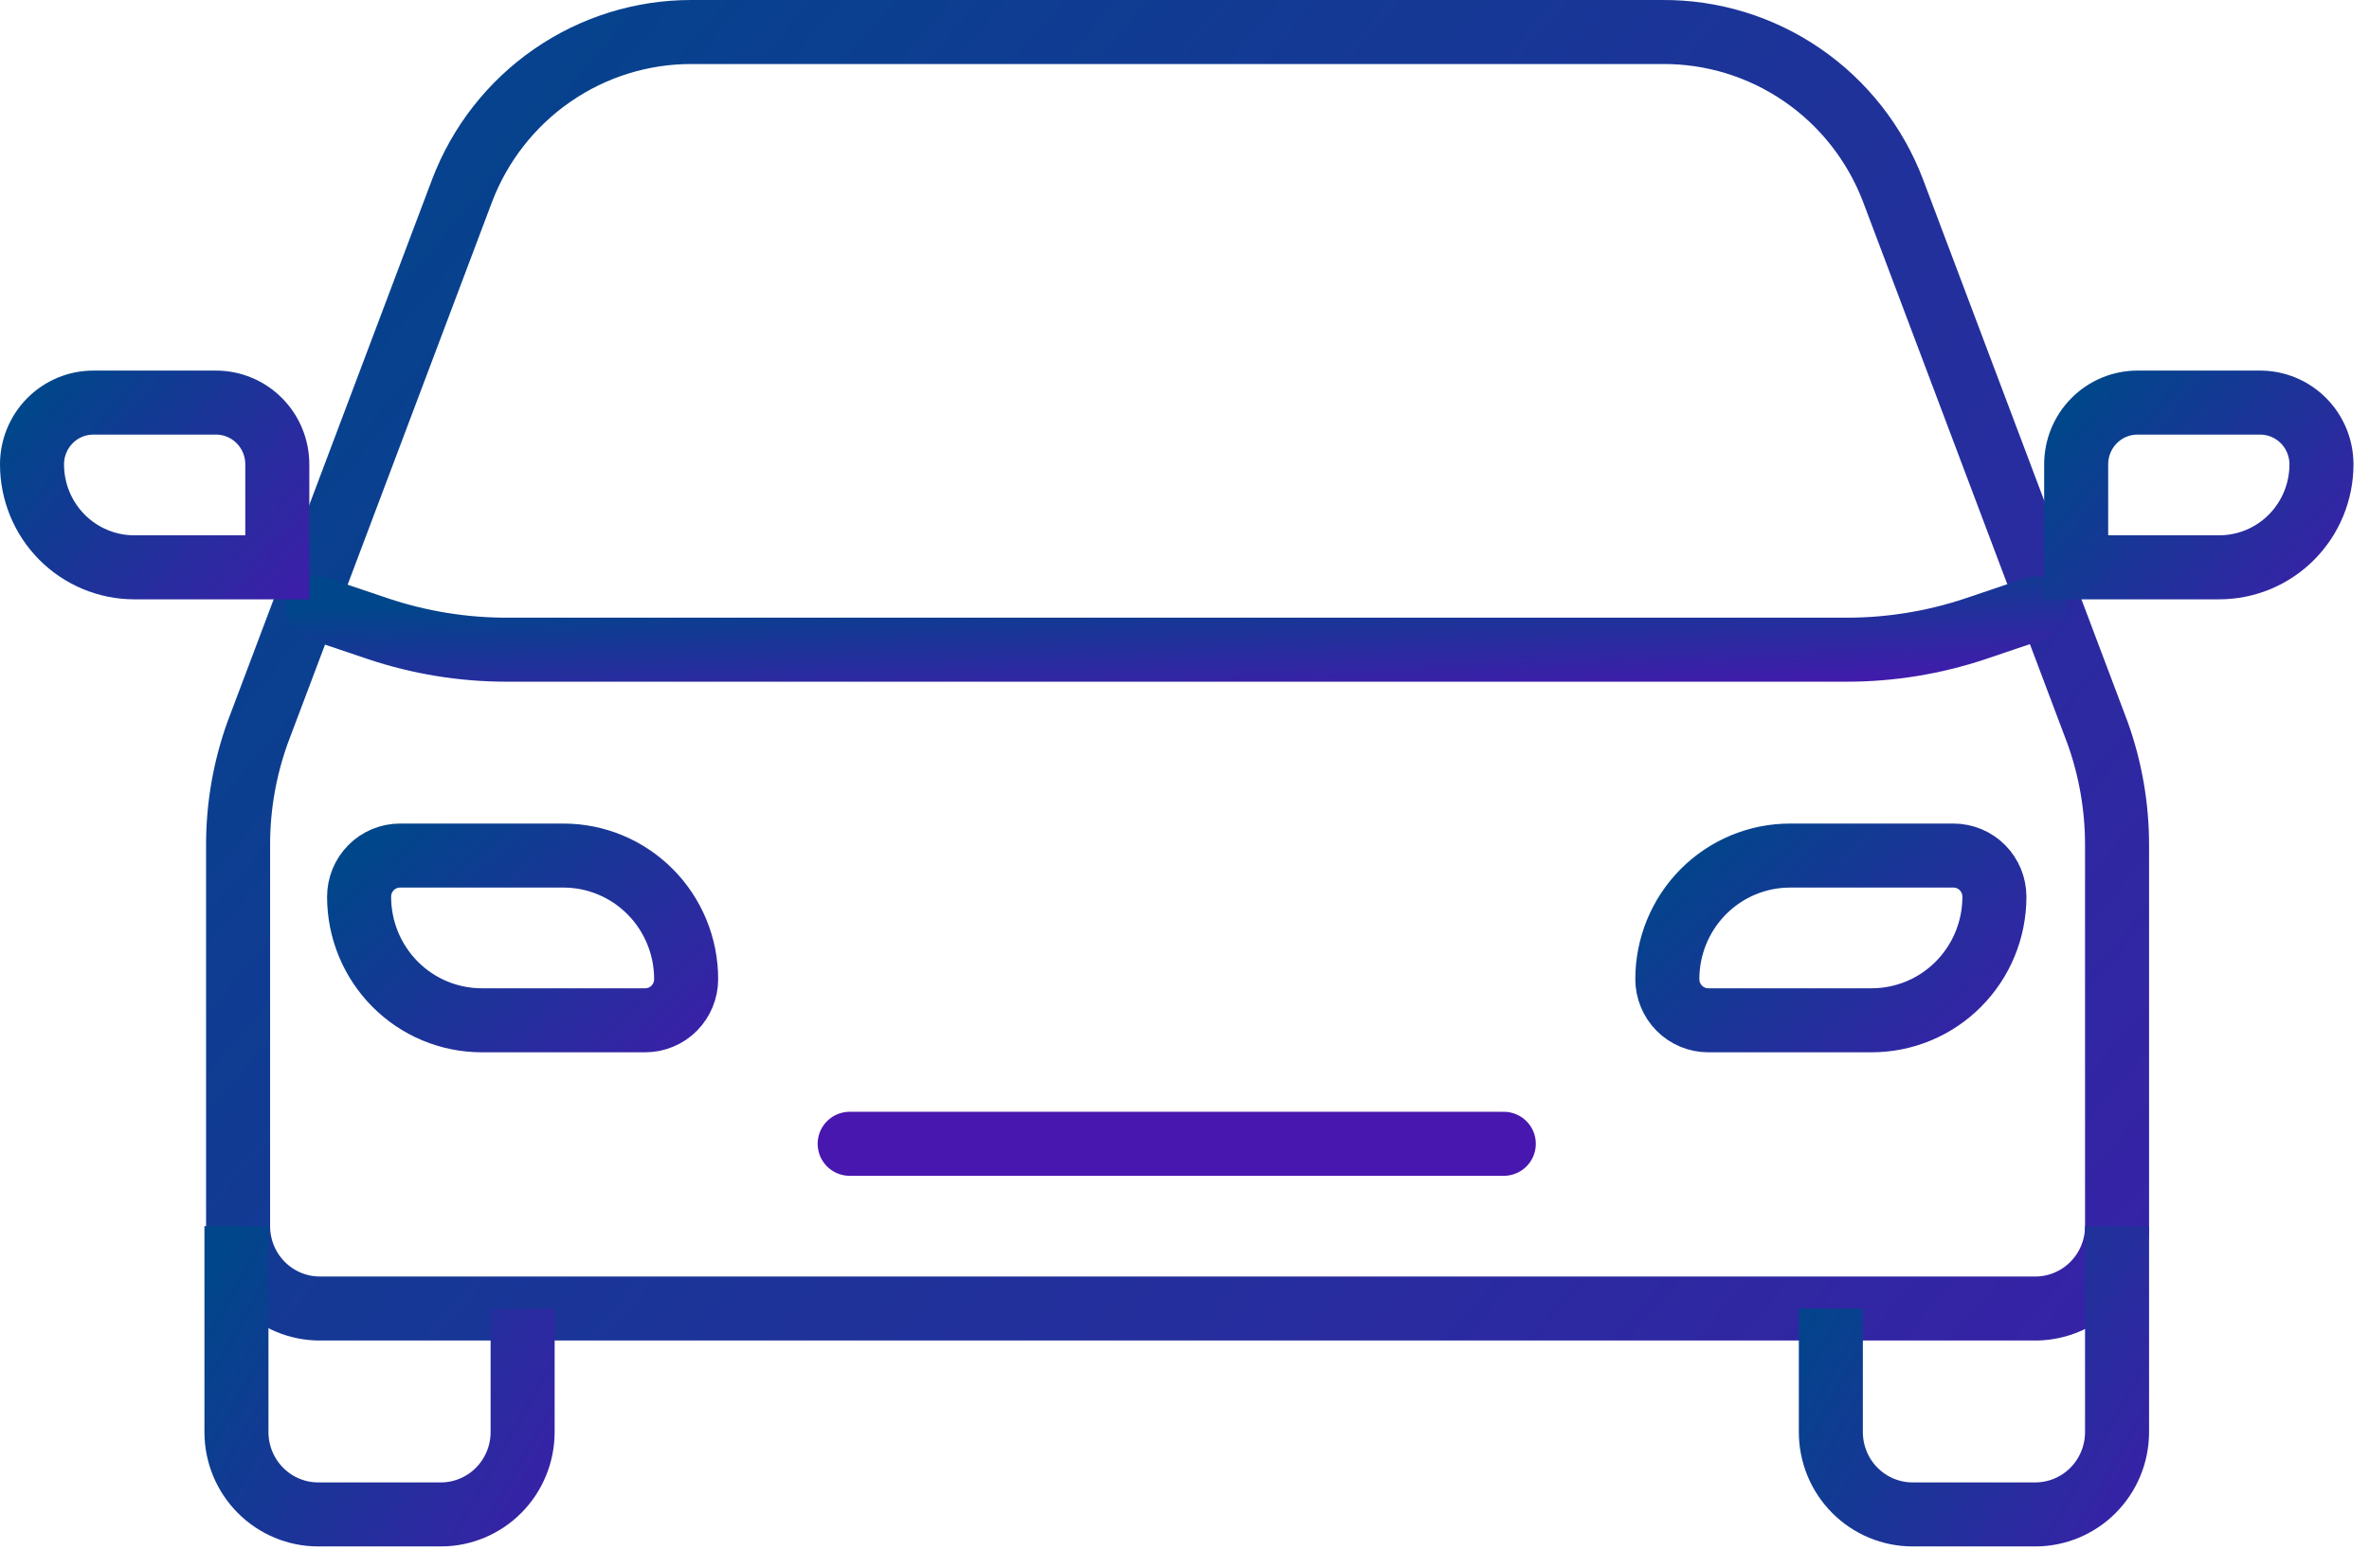 <svg width="74" height="49" viewBox="0 0 74 49" fill="none" xmlns="http://www.w3.org/2000/svg">
<path d="M66.13 38.308V26.395C66.13 25.198 65.923 24.009 65.517 22.883L59.132 5.953C58.573 4.486 57.583 3.225 56.293 2.34C55.004 1.455 53.477 0.988 51.917 1H21.599C20.048 0.998 18.532 1.47 17.253 2.355C15.973 3.239 14.991 4.494 14.435 5.953L8.049 22.883C7.644 24.009 7.436 25.198 7.437 26.395V38.308C7.437 38.99 7.706 39.645 8.185 40.127C8.664 40.61 9.313 40.881 9.991 40.881H63.627C64.296 40.867 64.933 40.59 65.4 40.109C65.868 39.628 66.131 38.982 66.13 38.308Z" stroke="url(#paint0_linear_609_1245)" stroke-width="2" stroke-linecap="round" stroke-linejoin="round"/>
<path d="M7.386 38.309V44.741C7.386 45.423 7.655 46.078 8.134 46.56C8.613 47.043 9.262 47.314 9.94 47.314H13.771C14.448 47.314 15.098 47.043 15.577 46.56C16.056 46.078 16.325 45.423 16.325 44.741V40.882" stroke="url(#paint1_linear_609_1245)" stroke-width="2" stroke-miterlimit="10"/>
<path d="M66.13 38.309V44.741C66.13 45.423 65.861 46.078 65.382 46.56C64.903 47.043 64.253 47.314 63.576 47.314H59.745C59.067 47.314 58.417 47.043 57.938 46.56C57.459 46.078 57.19 45.423 57.19 44.741V40.882" stroke="url(#paint2_linear_609_1245)" stroke-width="2" stroke-miterlimit="10"/>
<path d="M9.939 19.012L11.804 19.642C13.105 20.078 14.468 20.299 15.839 20.298H57.676C59.048 20.299 60.41 20.078 61.712 19.642L63.576 19.012" stroke="url(#paint3_linear_609_1245)" stroke-width="2" stroke-linecap="round" stroke-linejoin="round"/>
<path d="M20.156 31.876H15.048C14.032 31.876 13.057 31.47 12.339 30.746C11.62 30.022 11.217 29.041 11.217 28.017C11.217 27.676 11.351 27.349 11.591 27.107C11.83 26.866 12.155 26.73 12.494 26.73H17.602C18.618 26.73 19.593 27.137 20.311 27.861C21.03 28.585 21.433 29.566 21.433 30.59C21.433 30.931 21.299 31.258 21.059 31.5C20.82 31.741 20.495 31.876 20.156 31.876Z" stroke="url(#paint4_linear_609_1245)" stroke-width="2" stroke-miterlimit="10"/>
<path d="M46.974 35.735H26.541" stroke="url(#paint5_linear_609_1245)" stroke-width="2" stroke-miterlimit="10" stroke-linecap="round"/>
<path d="M58.467 31.876H53.359C53.02 31.876 52.696 31.741 52.456 31.5C52.217 31.258 52.082 30.931 52.082 30.59C52.082 29.566 52.486 28.585 53.204 27.861C53.923 27.137 54.897 26.73 55.913 26.73H61.022C61.36 26.73 61.685 26.866 61.925 27.107C62.164 27.349 62.299 27.676 62.299 28.017C62.299 29.041 61.895 30.022 61.176 30.746C60.458 31.47 59.483 31.876 58.467 31.876Z" stroke="url(#paint6_linear_609_1245)" stroke-width="2" stroke-miterlimit="10"/>
<path d="M8.662 17.724H4.193C3.346 17.724 2.534 17.385 1.935 16.782C1.336 16.179 1 15.361 1 14.508C1 13.996 1.202 13.505 1.561 13.143C1.92 12.781 2.408 12.578 2.916 12.578H6.747C7.255 12.578 7.742 12.781 8.101 13.143C8.461 13.505 8.662 13.996 8.662 14.508V17.724Z" stroke="url(#paint7_linear_609_1245)" stroke-width="2" stroke-miterlimit="10"/>
<path d="M64.853 17.724H69.322C70.169 17.724 70.981 17.385 71.58 16.782C72.179 16.179 72.515 15.361 72.515 14.508C72.515 13.996 72.313 13.505 71.954 13.143C71.595 12.781 71.107 12.578 70.599 12.578H66.768C66.26 12.578 65.773 12.781 65.414 13.143C65.054 13.505 64.853 13.996 64.853 14.508V17.724Z" stroke="url(#paint8_linear_609_1245)" stroke-width="2" stroke-miterlimit="10"/>
<defs>
<linearGradient id="paint0_linear_609_1245" x1="82.201" y1="58.542" x2="10.217" y2="-2.29" gradientUnits="userSpaceOnUse">
<stop stop-color="#4817AF"/>
<stop offset="1" stop-color="#00468A"/>
</linearGradient>
<linearGradient id="paint1_linear_609_1245" x1="18.773" y1="51.302" x2="4.588" y2="43.217" gradientUnits="userSpaceOnUse">
<stop stop-color="#4817AF"/>
<stop offset="1" stop-color="#00468A"/>
</linearGradient>
<linearGradient id="paint2_linear_609_1245" x1="68.578" y1="51.302" x2="54.393" y2="43.217" gradientUnits="userSpaceOnUse">
<stop stop-color="#4817AF"/>
<stop offset="1" stop-color="#00468A"/>
</linearGradient>
<linearGradient id="paint3_linear_609_1245" x1="78.262" y1="20.868" x2="78.066" y2="16.166" gradientUnits="userSpaceOnUse">
<stop stop-color="#4817AF"/>
<stop offset="1" stop-color="#00468A"/>
</linearGradient>
<linearGradient id="paint4_linear_609_1245" x1="24.231" y1="34.155" x2="14.891" y2="23.508" gradientUnits="userSpaceOnUse">
<stop stop-color="#4817AF"/>
<stop offset="1" stop-color="#00468A"/>
</linearGradient>
<linearGradient id="paint5_linear_609_1245" x1="nan" y1="nan" x2="nan" y2="nan" gradientUnits="userSpaceOnUse">
<stop stop-color="#4817AF"/>
<stop offset="1" stop-color="#00468A"/>
</linearGradient>
<linearGradient id="paint6_linear_609_1245" x1="65.096" y1="34.155" x2="55.756" y2="23.508" gradientUnits="userSpaceOnUse">
<stop stop-color="#4817AF"/>
<stop offset="1" stop-color="#00468A"/>
</linearGradient>
<linearGradient id="paint7_linear_609_1245" x1="10.76" y1="20.003" x2="1.455" y2="12.046" gradientUnits="userSpaceOnUse">
<stop stop-color="#4817AF"/>
<stop offset="1" stop-color="#00468A"/>
</linearGradient>
<linearGradient id="paint8_linear_609_1245" x1="74.613" y1="20.003" x2="65.307" y2="12.046" gradientUnits="userSpaceOnUse">
<stop stop-color="#4817AF"/>
<stop offset="1" stop-color="#00468A"/>
</linearGradient>
</defs>
</svg>
